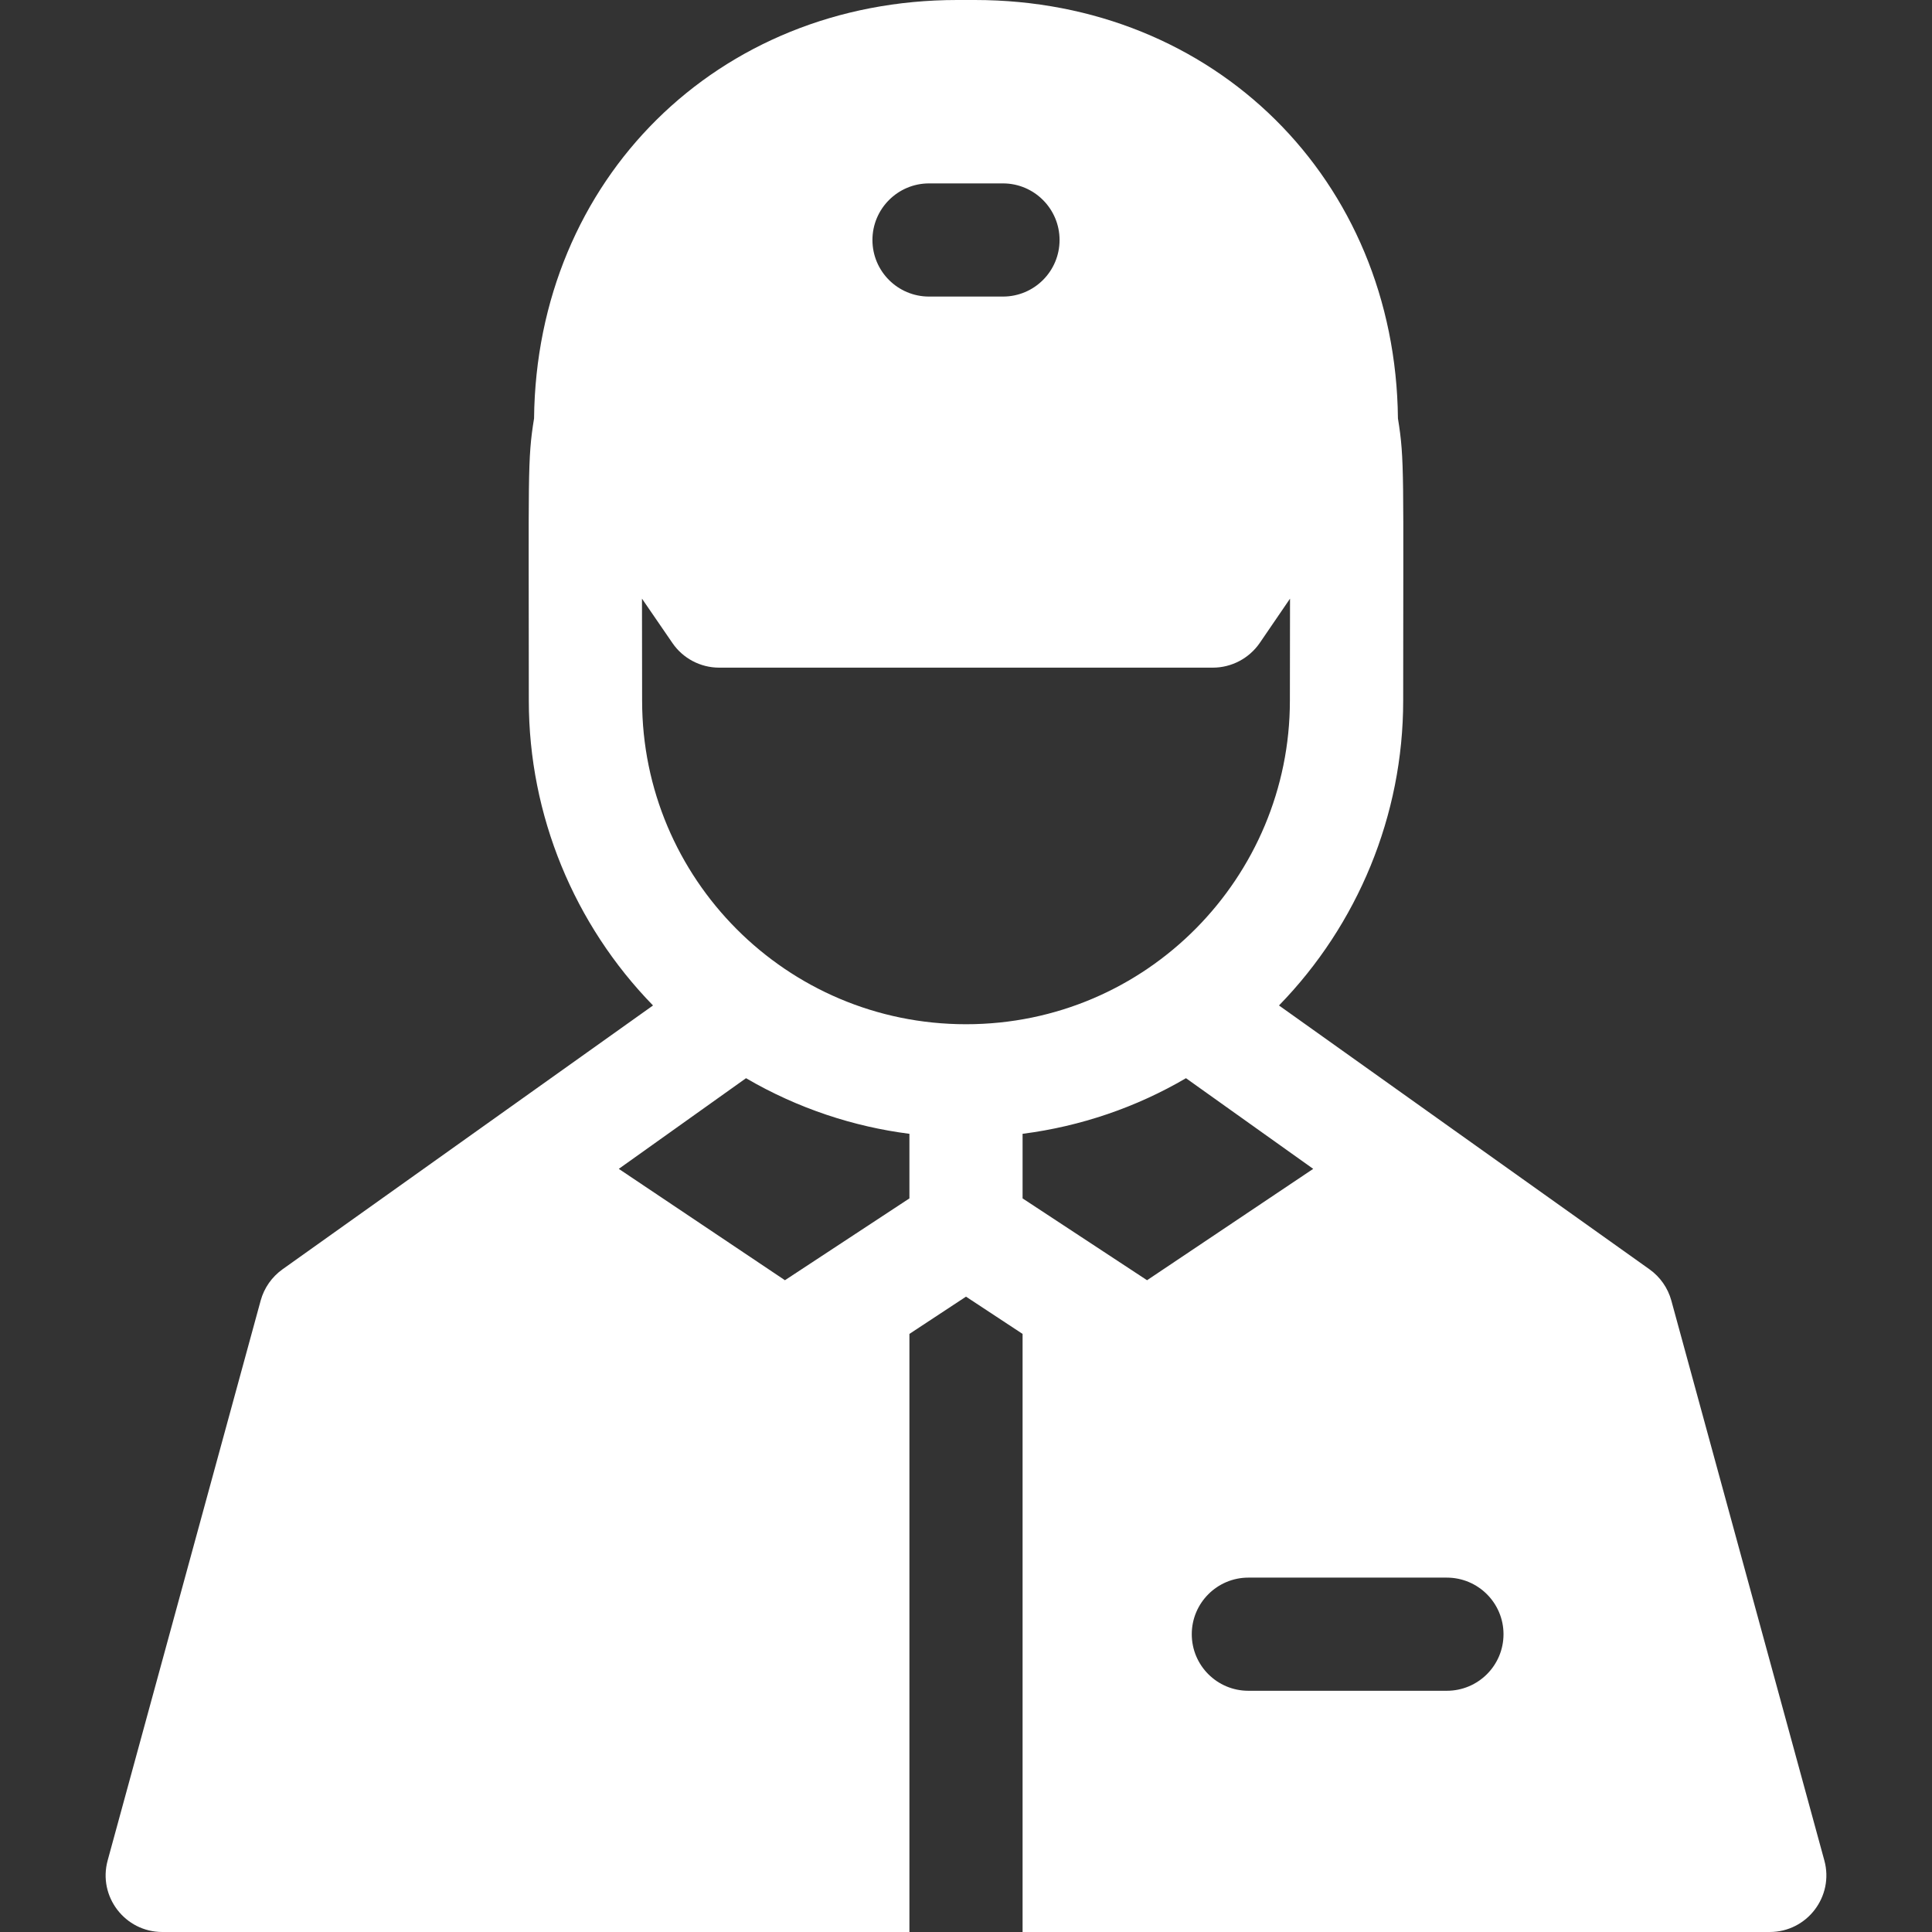 <svg width="14" height="14" viewBox="0 0 14 14" fill="none" xmlns="http://www.w3.org/2000/svg">
<rect x="0" y="0" width="14" height="14" fill="#333333" stroke="none"/>
<path d="M13.22 13.482L12.111 9.424C12.086 9.333 12.03 9.253 11.953 9.198C10.195 7.946 10.771 8.357 9.268 7.286C9.839 6.7 10.168 5.908 10.168 5.078C10.168 3.424 10.179 3.334 10.13 3.032C10.112 1.301 8.8 0 7.064 0H6.936C5.2 0 3.888 1.301 3.87 3.032C3.821 3.334 3.832 3.424 3.832 5.078C3.832 5.908 4.161 6.7 4.732 7.286C2.83 8.641 3.941 7.849 2.047 9.198C1.97 9.253 1.914 9.333 1.889 9.424L0.78 13.482C0.709 13.743 0.906 14 1.176 14H6.59V9.666L7 9.396L7.41 9.666V14H12.824C13.095 14 13.291 13.742 13.22 13.482ZM6.732 1.329H7.268C7.494 1.329 7.678 1.513 7.678 1.739C7.678 1.966 7.494 2.149 7.268 2.149H6.732C6.506 2.149 6.322 1.966 6.322 1.739C6.322 1.513 6.506 1.329 6.732 1.329ZM6.59 8.684L5.688 9.277L4.484 8.47L5.406 7.813C5.782 8.033 6.189 8.165 6.59 8.216V8.684ZM7 7.422C5.697 7.422 4.653 6.365 4.653 5.078C4.653 4.785 4.652 4.541 4.652 4.338L4.873 4.66C4.949 4.771 5.076 4.838 5.211 4.838H8.789C8.924 4.838 9.051 4.771 9.128 4.66L9.348 4.338C9.348 4.541 9.347 4.785 9.347 5.078C9.347 6.353 8.314 7.422 7 7.422ZM7.41 8.684V8.216C7.832 8.162 8.236 8.023 8.594 7.813L9.516 8.47L8.312 9.277L7.41 8.684ZM10.484 12.252H9.046C8.82 12.252 8.636 12.069 8.636 11.842C8.636 11.616 8.82 11.432 9.046 11.432H10.484C10.711 11.432 10.895 11.616 10.895 11.842C10.895 12.069 10.711 12.252 10.484 12.252Z" fill="white"/>
</svg>
